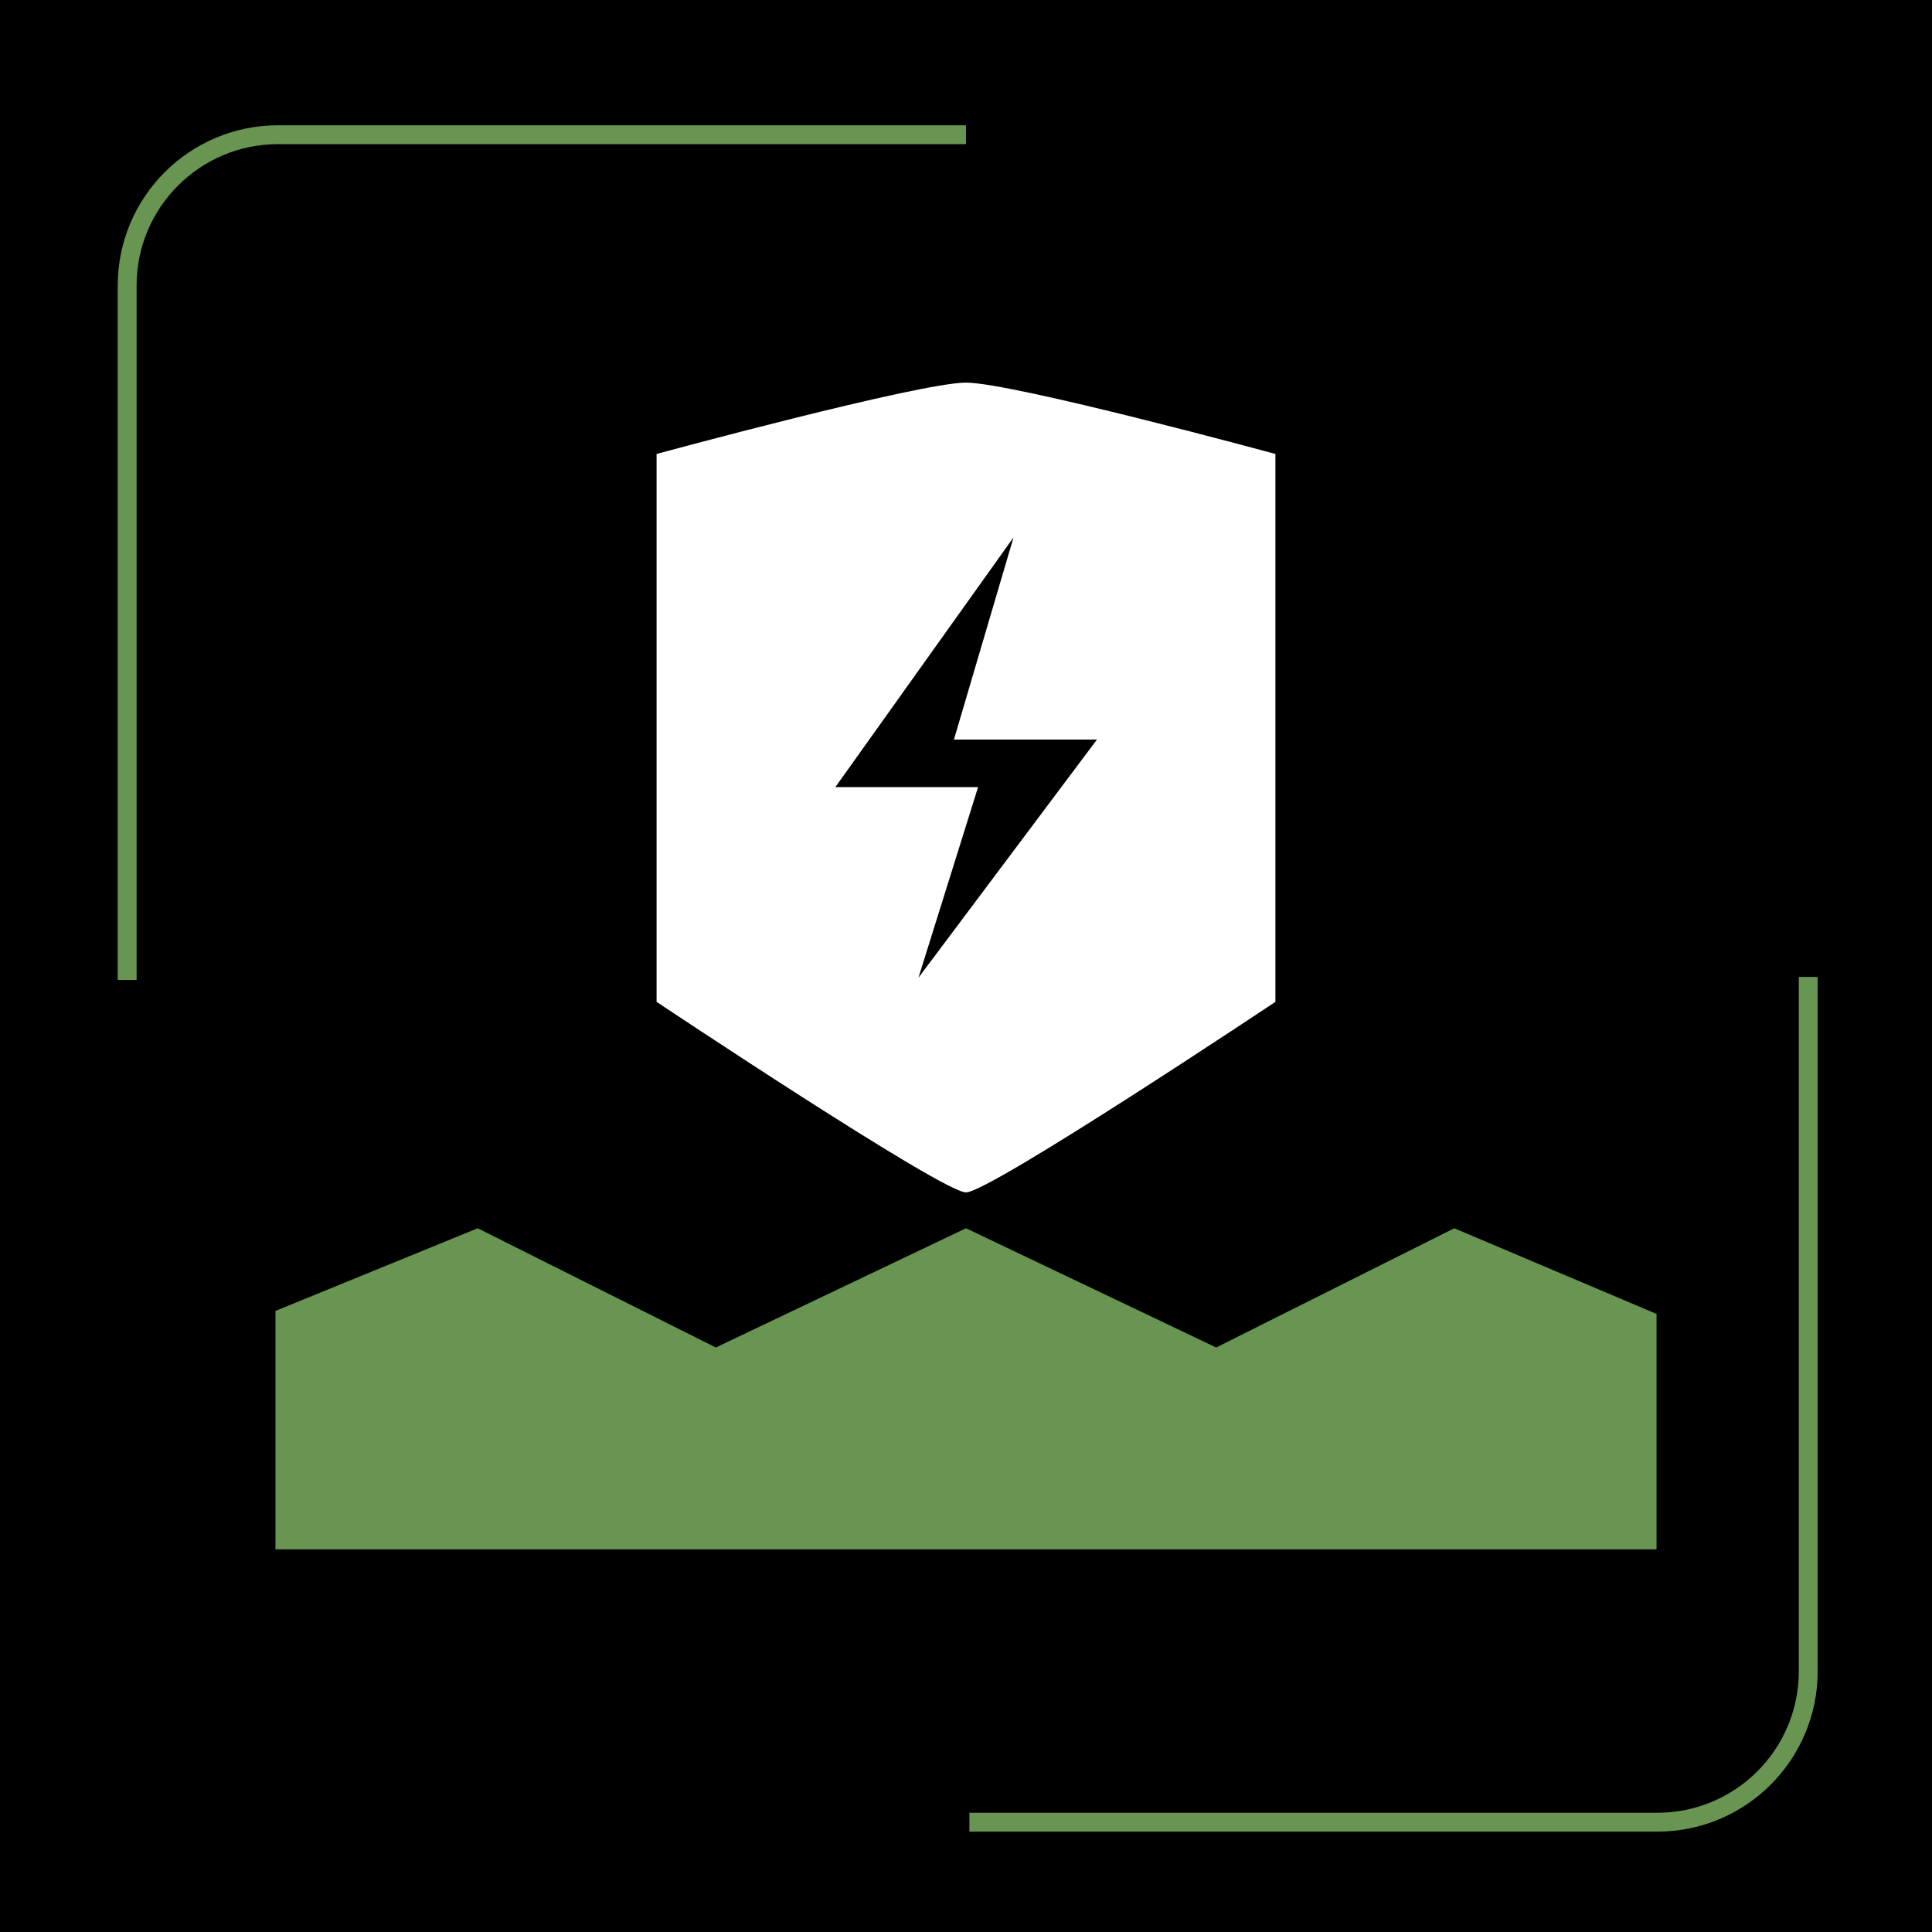<?xml version="1.0" encoding="utf-8"?>
<!-- Generator: Adobe Illustrator 26.3.1, SVG Export Plug-In . SVG Version: 6.00 Build 0)  -->
<svg version="1.1" id="Layer_1" xmlns="http://www.w3.org/2000/svg" xmlns:xlink="http://www.w3.org/1999/xlink" x="0px" y="0px"
	 viewBox="0 0 512 512" style="enable-background:new 0 0 512 512;" xml:space="preserve">
<style type="text/css">
	.st0{fill:none;stroke:#689552;stroke-width:5;stroke-miterlimit:10;}
	.st1{fill-rule:evenodd;clip-rule:evenodd;fill:#689552;}
	.st2{fill-rule:evenodd;clip-rule:evenodd;fill:#FFFFFF;}
</style>
<rect width="512" height="512"/>
<path class="st0" d="M33.7,259.7v-184c0-22.1,17.9-40,40-40H256"/>
<path class="st0" d="M479.2,258.9v184c0,22.1-17.9,40-40,40H256.9"/>
<g>
	<path id="Rectangle_3_copy_2" class="st1" d="M439,410.6H73v-63.2l53.6-21.9l63.1,31.6l66.3-31.6l66.3,31.6l63.1-31.6l53.6,22.7
		V410.6z"/>
	<path class="st2" d="M174,265.5c0,0,75.7,50.5,82,50.5c6.3,0,82-50.5,82-50.5V120.3c0,0-69.6-18.9-82-18.9c-12.4,0-82,18.9-82,18.9
		V265.5z M221.3,208.7l47.3-66.3l-15.8,53.6h37.9l-47.3,63.1l15.8-50.5H221.3z"/>
</g>
</svg>
